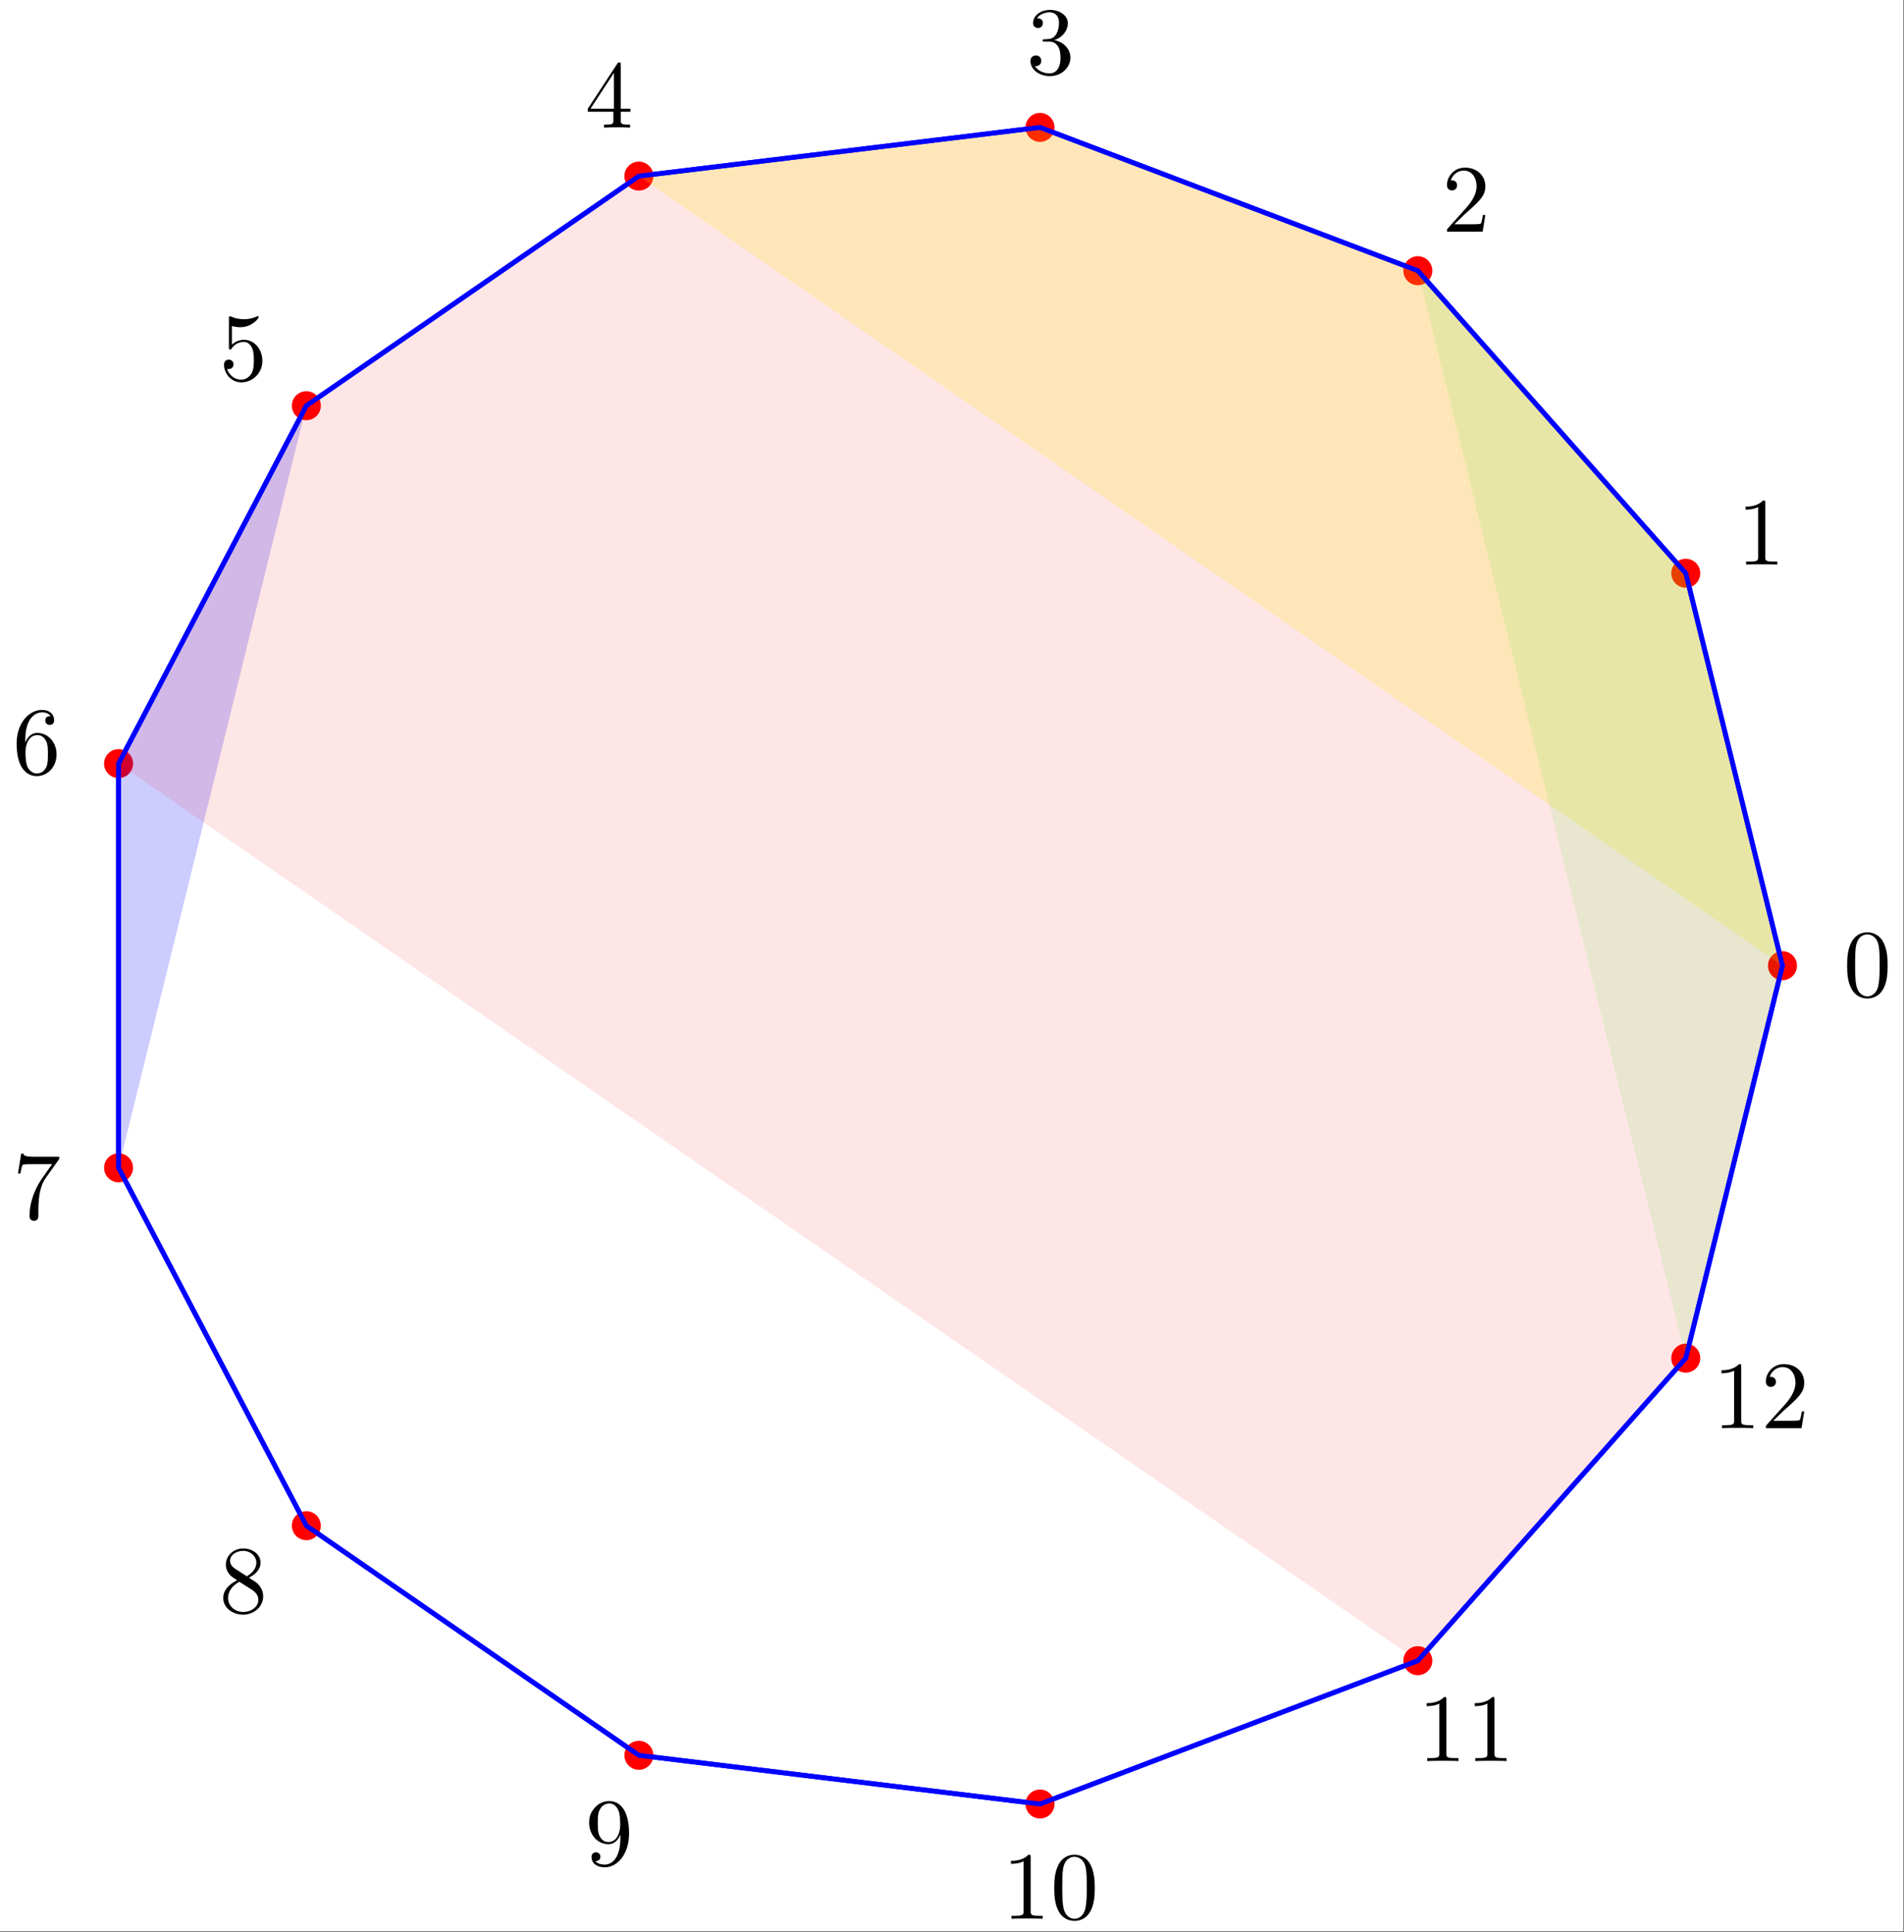 <!-- This file was generated by dvisvgm 2.8.1 -->
<svg version='1.1' xmlns='http://www.w3.org/2000/svg' xmlns:xlink='http://www.w3.org/1999/xlink' width='197.169pt' height='200pt' viewBox='153.596 153.858 197.169 200'>
<rect x="153.596" y="153.858" width="197.169" height="200" fill="#333333" stroke="none"/>
<defs>
<path id='g0-48' d='M4.583-3.188C4.583-3.985 4.533-4.782 4.184-5.519C3.726-6.476 2.909-6.635 2.491-6.635C1.893-6.635 1.166-6.376 .757-5.45C.438-4.762 .389-3.985 .389-3.188C.389-2.441 .428-1.544 .837-.787C1.265 .02 1.993 .219 2.481 .219C3.019 .219 3.776 .01 4.214-.936C4.533-1.624 4.583-2.401 4.583-3.188ZM2.481 0C2.092 0 1.504-.249 1.325-1.205C1.215-1.803 1.215-2.72 1.215-3.308C1.215-3.945 1.215-4.603 1.295-5.141C1.484-6.326 2.232-6.416 2.481-6.416C2.809-6.416 3.467-6.237 3.656-5.25C3.756-4.692 3.756-3.935 3.756-3.308C3.756-2.56 3.756-1.883 3.646-1.245C3.497-.299 2.929 0 2.481 0Z'/>
<path id='g0-49' d='M2.929-6.376C2.929-6.615 2.929-6.635 2.7-6.635C2.082-5.998 1.205-5.998 .887-5.998V-5.689C1.086-5.689 1.674-5.689 2.192-5.948V-.787C2.192-.428 2.162-.309 1.265-.309H.946V0C1.295-.03 2.162-.03 2.56-.03S3.826-.03 4.174 0V-.309H3.856C2.959-.309 2.929-.418 2.929-.787V-6.376Z'/>
<path id='g0-50' d='M1.265-.767L2.321-1.793C3.875-3.168 4.473-3.706 4.473-4.702C4.473-5.838 3.577-6.635 2.361-6.635C1.235-6.635 .498-5.719 .498-4.832C.498-4.274 .996-4.274 1.026-4.274C1.196-4.274 1.544-4.394 1.544-4.802C1.544-5.061 1.365-5.32 1.016-5.32C.936-5.32 .917-5.32 .887-5.31C1.116-5.958 1.654-6.326 2.232-6.326C3.138-6.326 3.567-5.519 3.567-4.702C3.567-3.905 3.068-3.118 2.521-2.501L.608-.369C.498-.259 .498-.239 .498 0H4.194L4.473-1.733H4.224C4.174-1.435 4.105-.996 4.005-.847C3.935-.767 3.278-.767 3.059-.767H1.265Z'/>
<path id='g0-51' d='M2.889-3.507C3.706-3.776 4.284-4.473 4.284-5.26C4.284-6.077 3.407-6.635 2.451-6.635C1.445-6.635 .687-6.037 .687-5.28C.687-4.951 .907-4.762 1.196-4.762C1.504-4.762 1.704-4.981 1.704-5.27C1.704-5.768 1.235-5.768 1.086-5.768C1.395-6.257 2.052-6.386 2.411-6.386C2.819-6.386 3.367-6.167 3.367-5.27C3.367-5.151 3.347-4.573 3.088-4.134C2.79-3.656 2.451-3.626 2.202-3.616C2.122-3.606 1.883-3.587 1.813-3.587C1.733-3.577 1.664-3.567 1.664-3.467C1.664-3.357 1.733-3.357 1.903-3.357H2.341C3.158-3.357 3.527-2.68 3.527-1.704C3.527-.349 2.839-.06 2.401-.06C1.973-.06 1.225-.229 .877-.817C1.225-.767 1.534-.986 1.534-1.365C1.534-1.724 1.265-1.923 .976-1.923C.737-1.923 .418-1.783 .418-1.345C.418-.438 1.345 .219 2.431 .219C3.646 .219 4.553-.687 4.553-1.704C4.553-2.521 3.925-3.298 2.889-3.507Z'/>
<path id='g0-52' d='M2.929-1.644V-.777C2.929-.418 2.909-.309 2.172-.309H1.963V0C2.371-.03 2.889-.03 3.308-.03S4.254-.03 4.663 0V-.309H4.453C3.716-.309 3.696-.418 3.696-.777V-1.644H4.692V-1.953H3.696V-6.486C3.696-6.685 3.696-6.745 3.537-6.745C3.447-6.745 3.417-6.745 3.337-6.625L.279-1.953V-1.644H2.929ZM2.989-1.953H.558L2.989-5.669V-1.953Z'/>
<path id='g0-53' d='M4.473-2.002C4.473-3.188 3.656-4.184 2.58-4.184C2.102-4.184 1.674-4.025 1.315-3.676V-5.619C1.514-5.559 1.843-5.489 2.162-5.489C3.387-5.489 4.085-6.396 4.085-6.526C4.085-6.585 4.055-6.635 3.985-6.635C3.975-6.635 3.955-6.635 3.905-6.605C3.706-6.516 3.218-6.316 2.55-6.316C2.152-6.316 1.694-6.386 1.225-6.595C1.146-6.625 1.126-6.625 1.106-6.625C1.006-6.625 1.006-6.545 1.006-6.386V-3.437C1.006-3.258 1.006-3.178 1.146-3.178C1.215-3.178 1.235-3.208 1.275-3.268C1.385-3.427 1.753-3.965 2.56-3.965C3.078-3.965 3.328-3.507 3.407-3.328C3.567-2.959 3.587-2.57 3.587-2.072C3.587-1.724 3.587-1.126 3.347-.707C3.108-.319 2.74-.06 2.281-.06C1.554-.06 .986-.588 .817-1.176C.847-1.166 .877-1.156 .986-1.156C1.315-1.156 1.484-1.405 1.484-1.644S1.315-2.132 .986-2.132C.847-2.132 .498-2.062 .498-1.604C.498-.747 1.186 .219 2.301 .219C3.457 .219 4.473-.737 4.473-2.002Z'/>
<path id='g0-54' d='M1.315-3.268V-3.507C1.315-6.027 2.55-6.386 3.059-6.386C3.298-6.386 3.716-6.326 3.935-5.988C3.786-5.988 3.387-5.988 3.387-5.539C3.387-5.23 3.626-5.081 3.846-5.081C4.005-5.081 4.304-5.171 4.304-5.559C4.304-6.157 3.866-6.635 3.039-6.635C1.763-6.635 .418-5.35 .418-3.148C.418-.488 1.574 .219 2.501 .219C3.606 .219 4.553-.717 4.553-2.032C4.553-3.298 3.666-4.254 2.56-4.254C1.883-4.254 1.514-3.746 1.315-3.268ZM2.501-.06C1.873-.06 1.574-.658 1.514-.807C1.335-1.275 1.335-2.072 1.335-2.252C1.335-3.029 1.654-4.025 2.55-4.025C2.71-4.025 3.168-4.025 3.477-3.407C3.656-3.039 3.656-2.531 3.656-2.042C3.656-1.564 3.656-1.066 3.487-.707C3.188-.11 2.73-.06 2.501-.06Z'/>
<path id='g0-55' d='M4.742-6.067C4.832-6.187 4.832-6.207 4.832-6.416H2.411C1.196-6.416 1.176-6.545 1.136-6.735H.887L.558-4.682H.807C.837-4.842 .927-5.469 1.056-5.589C1.126-5.649 1.903-5.649 2.032-5.649H4.095C3.985-5.489 3.198-4.403 2.979-4.075C2.082-2.73 1.753-1.345 1.753-.329C1.753-.229 1.753 .219 2.212 .219S2.67-.229 2.67-.329V-.837C2.67-1.385 2.7-1.933 2.78-2.471C2.819-2.7 2.959-3.557 3.397-4.174L4.742-6.067Z'/>
<path id='g0-56' d='M1.624-4.553C1.166-4.852 1.126-5.191 1.126-5.36C1.126-5.968 1.773-6.386 2.481-6.386C3.208-6.386 3.846-5.868 3.846-5.151C3.846-4.583 3.457-4.105 2.859-3.756L1.624-4.553ZM3.078-3.606C3.796-3.975 4.284-4.493 4.284-5.151C4.284-6.067 3.397-6.635 2.491-6.635C1.494-6.635 .687-5.898 .687-4.971C.687-4.792 .707-4.344 1.126-3.875C1.235-3.756 1.604-3.507 1.853-3.337C1.275-3.049 .418-2.491 .418-1.504C.418-.448 1.435 .219 2.481 .219C3.606 .219 4.553-.608 4.553-1.674C4.553-2.032 4.443-2.481 4.065-2.899C3.875-3.108 3.716-3.208 3.078-3.606ZM2.082-3.188L3.308-2.411C3.587-2.222 4.055-1.923 4.055-1.315C4.055-.578 3.308-.06 2.491-.06C1.634-.06 .917-.677 .917-1.504C.917-2.082 1.235-2.72 2.082-3.188Z'/>
<path id='g0-57' d='M3.656-3.168V-2.849C3.656-.518 2.62-.06 2.042-.06C1.873-.06 1.335-.08 1.066-.418C1.504-.418 1.584-.707 1.584-.877C1.584-1.186 1.345-1.335 1.126-1.335C.966-1.335 .667-1.245 .667-.857C.667-.189 1.205 .219 2.052 .219C3.337 .219 4.553-1.136 4.553-3.278C4.553-5.958 3.407-6.635 2.521-6.635C1.973-6.635 1.484-6.456 1.056-6.007C.648-5.559 .418-5.141 .418-4.394C.418-3.148 1.295-2.172 2.411-2.172C3.019-2.172 3.427-2.59 3.656-3.168ZM2.421-2.401C2.262-2.401 1.803-2.401 1.494-3.029C1.315-3.397 1.315-3.895 1.315-4.384C1.315-4.922 1.315-5.39 1.524-5.758C1.793-6.257 2.172-6.386 2.521-6.386C2.979-6.386 3.308-6.047 3.477-5.599C3.597-5.28 3.636-4.653 3.636-4.194C3.636-3.367 3.298-2.401 2.421-2.401Z'/>
</defs>
<g id='page1'>
<g transform='matrix(0.996 0 0 0.996 153.596 153.858)'>
<path d='M 0 200.75L 197.908 200.75L 197.908 0L 0 0L 0 200.75Z' fill='#ffffff'/>
</g>
<g transform='matrix(0.996 0 0 0.996 153.596 153.858)'>
<path d='M 185.326 100.375L 175.272 59.584L 147.413 28.138L 108.131 13.241L 66.426 18.305L 31.851 42.17L 12.327 79.369L 12.327 121.381L 31.851 158.58L 66.426 182.446L 108.131 187.509L 147.413 172.612L 175.272 141.166L 185.326 100.375' fill='none' stroke='#0000ff' stroke-linecap='round' stroke-linejoin='round' stroke-miterlimit='10.037' stroke-width='0.502'/>
</g>
<g transform='matrix(0.996 0 0 0.996 153.596 153.858)'>
<circle cx='185.326' cy='100.375' fill='#ff0000' r='1.506'/>
</g>
<use x='344.487' y='257.008' xlink:href='#g0-48'/>
<g transform='matrix(0.996 0 0 0.996 153.596 153.858)'>
<circle cx='175.272' cy='59.584' fill='#ff0000' r='1.506'/>
</g>
<use x='333.469' y='212.306' xlink:href='#g0-49'/>
<g transform='matrix(0.996 0 0 0.996 153.596 153.858)'>
<circle cx='147.413' cy='28.138' fill='#ff0000' r='1.506'/>
</g>
<use x='302.939' y='177.845' xlink:href='#g0-50'/>
<g transform='matrix(0.996 0 0 0.996 153.596 153.858)'>
<circle cx='108.131' cy='13.241' fill='#ff0000' r='1.506'/>
</g>
<use x='259.891' y='161.519' xlink:href='#g0-51'/>
<g transform='matrix(0.996 0 0 0.996 153.596 153.858)'>
<circle cx='66.426' cy='18.305' fill='#ff0000' r='1.506'/>
</g>
<use x='214.186' y='167.068' xlink:href='#g0-52'/>
<g transform='matrix(0.996 0 0 0.996 153.596 153.858)'>
<circle cx='31.851' cy='42.17' fill='#ff0000' r='1.506'/>
</g>
<use x='176.296' y='193.222' xlink:href='#g0-53'/>
<g transform='matrix(0.996 0 0 0.996 153.596 153.858)'>
<circle cx='12.327' cy='79.369' fill='#ff0000' r='1.506'/>
</g>
<use x='154.9' y='233.988' xlink:href='#g0-54'/>
<g transform='matrix(0.996 0 0 0.996 153.596 153.858)'>
<circle cx='12.327' cy='121.381' fill='#ff0000' r='1.506'/>
</g>
<use x='154.9' y='280.028' xlink:href='#g0-55'/>
<g transform='matrix(0.996 0 0 0.996 153.596 153.858)'>
<circle cx='31.851' cy='158.58' fill='#ff0000' r='1.506'/>
</g>
<use x='176.296' y='320.795' xlink:href='#g0-56'/>
<g transform='matrix(0.996 0 0 0.996 153.596 153.858)'>
<circle cx='66.426' cy='182.446' fill='#ff0000' r='1.506'/>
</g>
<use x='214.186' y='346.949' xlink:href='#g0-57'/>
<g transform='matrix(0.996 0 0 0.996 153.596 153.858)'>
<circle cx='108.131' cy='187.509' fill='#ff0000' r='1.506'/>
</g>
<use x='257.4' y='352.498' xlink:href='#g0-49'/>
<use x='262.381' y='352.498' xlink:href='#g0-48'/>
<g transform='matrix(0.996 0 0 0.996 153.596 153.858)'>
<circle cx='147.413' cy='172.612' fill='#ff0000' r='1.506'/>
</g>
<use x='300.448' y='336.172' xlink:href='#g0-49'/>
<use x='305.429' y='336.172' xlink:href='#g0-49'/>
<g transform='matrix(0.996 0 0 0.996 153.596 153.858)'>
<circle cx='175.272' cy='141.166' fill='#ff0000' r='1.506'/>
</g>
<use x='330.978' y='301.711' xlink:href='#g0-49'/>
<use x='335.96' y='301.711' xlink:href='#g0-50'/>
<g transform='matrix(0.996 0 0 0.996 153.596 153.858)'>
<path d='M 185.326 100.375L 66.426 18.305L 108.131 13.241L 147.413 28.138L 175.272 59.584L 185.326 100.375L 185.326 100.375Z' fill='#ffff00' opacity='0.2'/>
</g>
<g transform='matrix(0.996 0 0 0.996 153.596 153.858)'>
<path d='M 31.851 42.17L 12.327 79.369L 12.327 121.381L 31.851 42.17L 31.851 42.17Z' fill='#0000ff' opacity='0.2'/>
</g>
<g transform='matrix(0.996 0 0 0.996 153.596 153.858)'>
<path d='M 175.272 141.166L 147.413 28.138L 175.272 59.584L 185.326 100.375L 175.272 141.166L 175.272 141.166Z' fill='#00ff00' opacity='0.1'/>
</g>
<g transform='matrix(0.996 0 0 0.996 153.596 153.858)'>
<path d='M 12.327 79.369L 147.413 172.612L 175.272 141.166L 185.326 100.375L 175.272 59.584L 147.413 28.138L 108.131 13.241L 66.426 18.305L 31.851 42.17L 12.327 79.369Z' fill='#ff0000' opacity='0.1'/>
</g>
<g transform='matrix(0.996 0 0 0.996 153.596 153.858)'>
<path d='M 185.326 100.375L 175.272 59.584' fill='none' stroke='#0000ff' stroke-linecap='round' stroke-linejoin='round' stroke-miterlimit='10.037' stroke-width='0.502'/>
</g>
<g transform='matrix(0.996 0 0 0.996 153.596 153.858)'>
<path d='M 175.272 59.584L 147.413 28.138' fill='none' stroke='#0000ff' stroke-linecap='round' stroke-linejoin='round' stroke-miterlimit='10.037' stroke-width='0.502'/>
</g>
<g transform='matrix(0.996 0 0 0.996 153.596 153.858)'>
<path d='M 147.413 28.138L 108.131 13.241' fill='none' stroke='#0000ff' stroke-linecap='round' stroke-linejoin='round' stroke-miterlimit='10.037' stroke-width='0.502'/>
</g>
<g transform='matrix(0.996 0 0 0.996 153.596 153.858)'>
<path d='M 108.131 13.241L 66.426 18.305' fill='none' stroke='#0000ff' stroke-linecap='round' stroke-linejoin='round' stroke-miterlimit='10.037' stroke-width='0.502'/>
</g>
<g transform='matrix(0.996 0 0 0.996 153.596 153.858)'>
<path d='M 66.426 18.305L 31.851 42.17' fill='none' stroke='#0000ff' stroke-linecap='round' stroke-linejoin='round' stroke-miterlimit='10.037' stroke-width='0.502'/>
</g>
<g transform='matrix(0.996 0 0 0.996 153.596 153.858)'>
<path d='M 31.851 42.17L 12.327 79.369' fill='none' stroke='#0000ff' stroke-linecap='round' stroke-linejoin='round' stroke-miterlimit='10.037' stroke-width='0.502'/>
</g>
<g transform='matrix(0.996 0 0 0.996 153.596 153.858)'>
<path d='M 12.327 79.369L 12.327 121.381' fill='none' stroke='#0000ff' stroke-linecap='round' stroke-linejoin='round' stroke-miterlimit='10.037' stroke-width='0.502'/>
</g>
<g transform='matrix(0.996 0 0 0.996 153.596 153.858)'>
<path d='M 12.327 121.381L 31.851 158.58' fill='none' stroke='#0000ff' stroke-linecap='round' stroke-linejoin='round' stroke-miterlimit='10.037' stroke-width='0.502'/>
</g>
<g transform='matrix(0.996 0 0 0.996 153.596 153.858)'>
<path d='M 31.851 158.58L 66.426 182.446' fill='none' stroke='#0000ff' stroke-linecap='round' stroke-linejoin='round' stroke-miterlimit='10.037' stroke-width='0.502'/>
</g>
<g transform='matrix(0.996 0 0 0.996 153.596 153.858)'>
<path d='M 66.426 182.446L 108.131 187.509' fill='none' stroke='#0000ff' stroke-linecap='round' stroke-linejoin='round' stroke-miterlimit='10.037' stroke-width='0.502'/>
</g>
<g transform='matrix(0.996 0 0 0.996 153.596 153.858)'>
<path d='M 108.131 187.509L 147.413 172.612' fill='none' stroke='#0000ff' stroke-linecap='round' stroke-linejoin='round' stroke-miterlimit='10.037' stroke-width='0.502'/>
</g>
<g transform='matrix(0.996 0 0 0.996 153.596 153.858)'>
<path d='M 147.413 172.612L 175.272 141.166' fill='none' stroke='#0000ff' stroke-linecap='round' stroke-linejoin='round' stroke-miterlimit='10.037' stroke-width='0.502'/>
</g>
<g transform='matrix(0.996 0 0 0.996 153.596 153.858)'>
<path d='M 175.272 141.166L 185.326 100.375' fill='none' stroke='#0000ff' stroke-linecap='round' stroke-linejoin='round' stroke-miterlimit='10.037' stroke-width='0.502'/>
</g>
</g>
</svg>